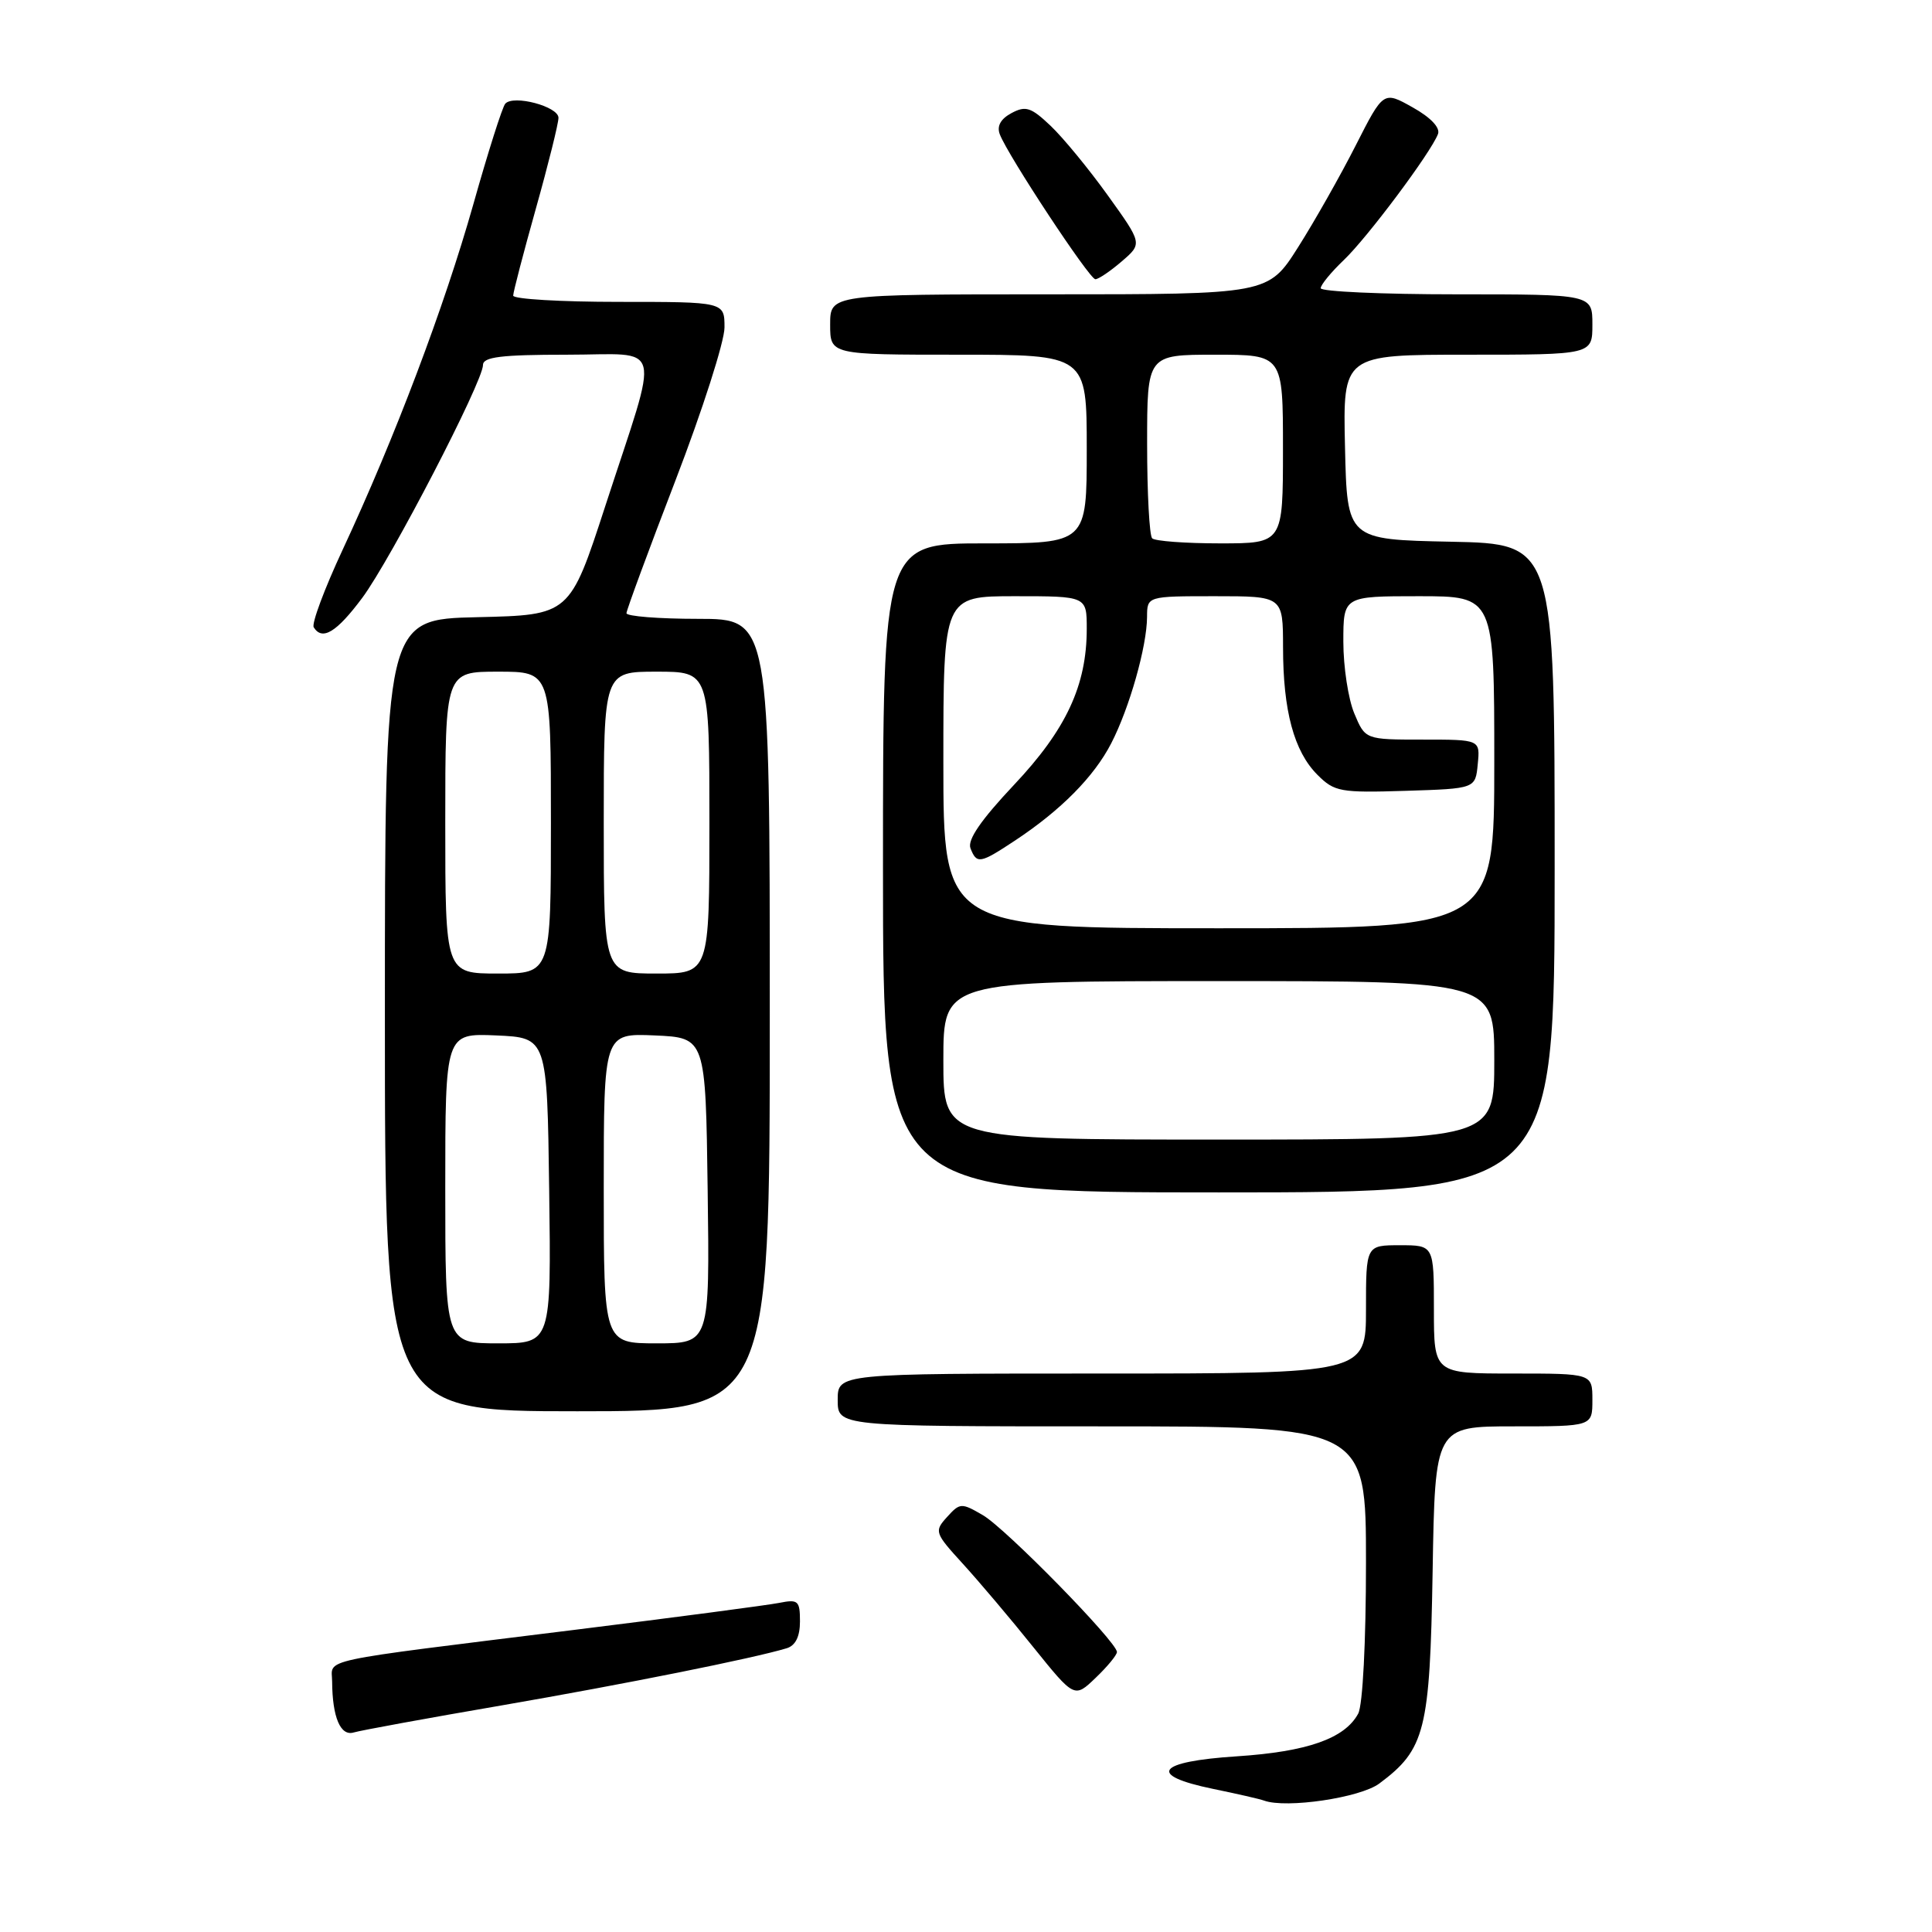 <?xml version="1.0" encoding="UTF-8" standalone="no"?>
<!DOCTYPE svg PUBLIC "-//W3C//DTD SVG 1.1//EN" "http://www.w3.org/Graphics/SVG/1.1/DTD/svg11.dtd" >
<svg xmlns="http://www.w3.org/2000/svg" xmlns:xlink="http://www.w3.org/1999/xlink" version="1.1" viewBox="0 0 256 256">
 <g >
 <path fill="currentColor"
d=" M 182.76 236.33 C 188.85 231.80 189.47 229.32 189.83 208.25 C 190.15 189.00 190.15 189.00 200.58 189.00 C 211.00 189.00 211.00 189.00 211.00 185.50 C 211.00 182.00 211.00 182.00 200.50 182.00 C 190.00 182.00 190.00 182.00 190.00 173.50 C 190.00 165.00 190.00 165.00 185.50 165.00 C 181.00 165.00 181.00 165.00 181.00 173.50 C 181.00 182.00 181.00 182.00 146.00 182.00 C 111.00 182.00 111.00 182.00 111.00 185.50 C 111.00 189.00 111.00 189.00 146.00 189.00 C 181.00 189.00 181.00 189.00 181.00 207.07 C 181.00 217.54 180.57 225.94 179.97 227.06 C 178.20 230.36 173.23 232.11 163.91 232.72 C 153.25 233.41 151.92 235.22 160.75 237.04 C 163.91 237.69 166.95 238.38 167.50 238.59 C 170.45 239.66 180.24 238.21 182.76 236.33 Z  M 66.50 225.97 C 82.92 223.13 99.82 219.74 104.25 218.40 C 105.41 218.04 106.00 216.85 106.00 214.85 C 106.00 212.10 105.76 211.89 103.25 212.39 C 101.74 212.69 89.47 214.31 76.00 215.98 C 41.29 220.29 44.00 219.70 44.01 222.84 C 44.04 227.55 45.12 230.09 46.87 229.56 C 47.77 229.29 56.60 227.67 66.50 225.97 Z  M 148.00 218.90 C 148.00 217.57 133.27 202.53 130.24 200.77 C 127.39 199.11 127.20 199.12 125.49 201.01 C 123.77 202.91 123.84 203.11 127.61 207.24 C 129.75 209.59 133.95 214.55 136.93 218.27 C 142.37 225.02 142.37 225.02 145.18 222.32 C 146.73 220.84 148.00 219.30 148.00 218.90 Z  M 102.00 134.50 C 102.00 82.00 102.00 82.00 92.50 82.00 C 87.28 82.00 83.00 81.66 83.01 81.25 C 83.02 80.84 85.94 72.91 89.51 63.64 C 93.08 54.36 96.00 45.25 96.00 43.39 C 96.00 40.00 96.00 40.00 82.00 40.00 C 74.30 40.00 68.00 39.63 68.00 39.17 C 68.00 38.72 69.35 33.54 71.00 27.66 C 72.65 21.79 74.00 16.36 74.00 15.61 C 74.00 14.11 68.03 12.52 66.95 13.74 C 66.57 14.16 64.66 20.17 62.71 27.10 C 58.85 40.73 52.33 57.98 45.39 72.87 C 42.99 78.02 41.27 82.63 41.57 83.12 C 42.70 84.94 44.60 83.78 48.00 79.22 C 51.79 74.12 64.00 50.57 64.00 48.36 C 64.00 47.30 66.41 47.00 75.08 47.00 C 88.09 47.00 87.49 44.68 80.22 67.00 C 75.50 81.50 75.50 81.50 63.25 81.78 C 51.00 82.06 51.00 82.06 51.00 134.53 C 51.00 187.00 51.00 187.00 76.50 187.00 C 102.00 187.00 102.00 187.00 102.00 134.50 Z  M 206.00 115.03 C 206.00 72.06 206.00 72.06 192.25 71.78 C 178.50 71.50 178.50 71.50 178.22 59.25 C 177.94 47.00 177.94 47.00 194.47 47.00 C 211.00 47.00 211.00 47.00 211.00 43.00 C 211.00 39.00 211.00 39.00 193.00 39.00 C 183.10 39.00 175.00 38.63 175.00 38.19 C 175.00 37.74 176.39 36.05 178.08 34.44 C 181.21 31.45 189.59 20.24 190.54 17.76 C 190.86 16.92 189.57 15.56 187.19 14.23 C 183.31 12.05 183.31 12.05 179.64 19.27 C 177.62 23.25 174.19 29.31 172.01 32.75 C 168.05 39.00 168.05 39.00 139.03 39.00 C 110.00 39.00 110.00 39.00 110.00 43.00 C 110.00 47.00 110.00 47.00 127.00 47.00 C 144.00 47.00 144.00 47.00 144.00 59.50 C 144.00 72.00 144.00 72.00 130.50 72.00 C 117.00 72.00 117.00 72.00 117.00 115.00 C 117.00 158.00 117.00 158.00 161.50 158.00 C 206.00 158.00 206.00 158.00 206.00 115.03 Z  M 148.63 34.64 C 151.38 32.28 151.38 32.28 146.79 25.89 C 144.27 22.38 140.85 18.22 139.20 16.66 C 136.62 14.21 135.90 13.98 134.02 14.99 C 132.59 15.76 132.06 16.71 132.48 17.80 C 133.56 20.63 144.36 37.00 145.14 37.00 C 145.55 37.00 147.12 35.94 148.63 34.64 Z  M 59.00 157.45 C 59.00 136.91 59.00 136.91 65.75 137.20 C 72.50 137.50 72.50 137.50 72.77 157.75 C 73.04 178.00 73.04 178.00 66.02 178.00 C 59.00 178.00 59.00 178.00 59.00 157.45 Z  M 80.00 157.45 C 80.00 136.91 80.00 136.91 86.75 137.20 C 93.50 137.50 93.50 137.50 93.77 157.75 C 94.04 178.00 94.04 178.00 87.02 178.00 C 80.00 178.00 80.00 178.00 80.00 157.45 Z  M 59.00 109.00 C 59.00 89.00 59.00 89.00 66.00 89.00 C 73.00 89.00 73.00 89.00 73.00 109.00 C 73.00 129.00 73.00 129.00 66.00 129.00 C 59.00 129.00 59.00 129.00 59.00 109.00 Z  M 80.00 109.00 C 80.00 89.00 80.00 89.00 87.00 89.00 C 94.00 89.00 94.00 89.00 94.00 109.00 C 94.00 129.00 94.00 129.00 87.00 129.00 C 80.00 129.00 80.00 129.00 80.00 109.00 Z  M 125.00 140.50 C 125.00 130.00 125.00 130.00 161.50 130.00 C 198.00 130.00 198.00 130.00 198.00 140.50 C 198.00 151.00 198.00 151.00 161.50 151.00 C 125.00 151.00 125.00 151.00 125.00 140.50 Z  M 125.00 101.00 C 125.00 79.00 125.00 79.00 134.50 79.00 C 144.00 79.00 144.00 79.00 144.00 83.32 C 144.00 90.82 141.27 96.68 134.35 104.01 C 130.00 108.63 128.17 111.28 128.59 112.39 C 129.42 114.53 129.85 114.45 134.52 111.36 C 140.58 107.35 144.96 102.92 147.24 98.50 C 149.66 93.81 151.97 85.66 151.99 81.75 C 152.00 79.00 152.00 79.00 161.00 79.00 C 170.00 79.00 170.00 79.00 170.01 85.75 C 170.01 94.18 171.46 99.56 174.57 102.67 C 176.82 104.92 177.60 105.06 186.24 104.79 C 195.50 104.50 195.50 104.50 195.81 101.25 C 196.13 98.00 196.13 98.00 188.51 98.00 C 180.90 98.00 180.90 98.00 179.45 94.53 C 178.65 92.62 178.00 88.35 178.00 85.03 C 178.00 79.00 178.00 79.00 188.00 79.00 C 198.00 79.00 198.00 79.00 198.00 101.00 C 198.00 123.00 198.00 123.00 161.50 123.00 C 125.00 123.00 125.00 123.00 125.00 101.00 Z  M 152.67 71.33 C 152.30 70.97 152.00 65.34 152.00 58.83 C 152.00 47.00 152.00 47.00 161.00 47.00 C 170.00 47.00 170.00 47.00 170.00 59.50 C 170.00 72.00 170.00 72.00 161.67 72.00 C 157.08 72.00 153.03 71.70 152.67 71.33 Z "/>
</g>
</svg>